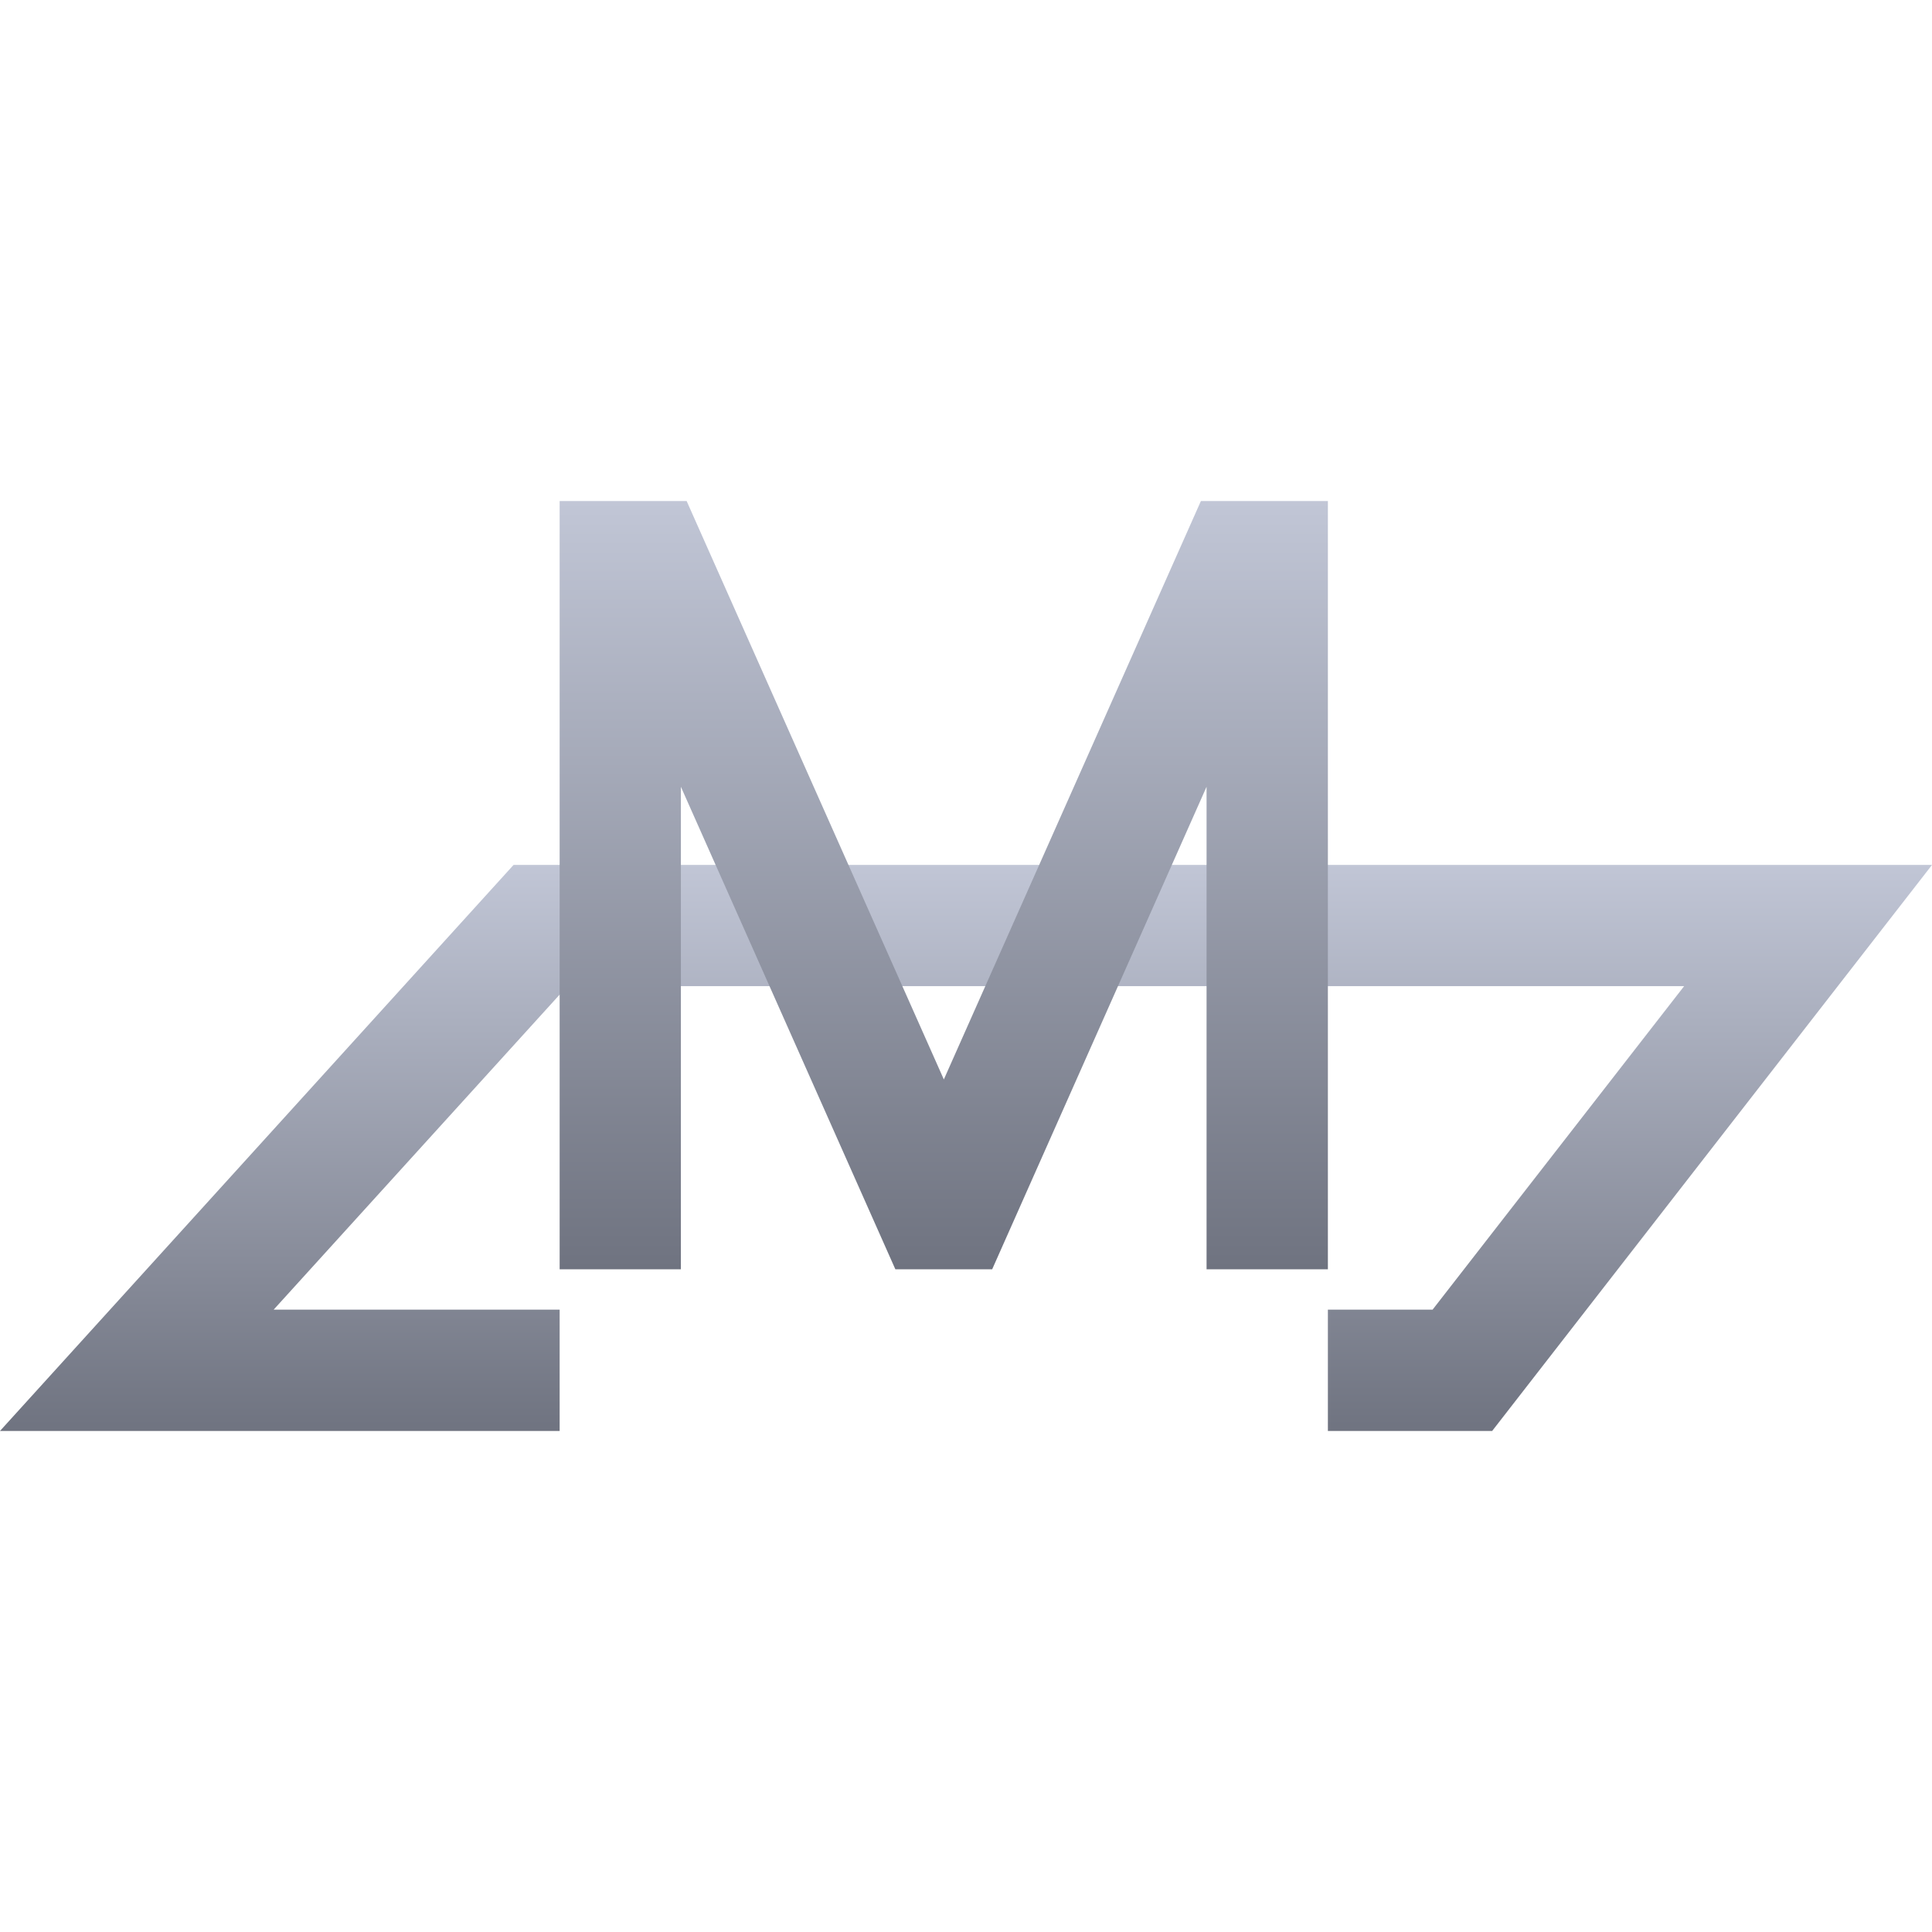 <svg xmlns="http://www.w3.org/2000/svg" xmlns:xlink="http://www.w3.org/1999/xlink" width="64" height="64" viewBox="0 0 64 64" version="1.1"><defs><linearGradient id="linear0" gradientUnits="userSpaceOnUse" x1="0" y1="0" x2="0" y2="1" gradientTransform="matrix(64,0,0,18.75,0,28.652)"><stop offset="0" style="stop-color:#c1c6d6;stop-opacity:1;"/><stop offset="1" style="stop-color:#6f7380;stop-opacity:1;"/></linearGradient><linearGradient id="linear1" gradientUnits="userSpaceOnUse" x1="0" y1="0" x2="0" y2="1" gradientTransform="matrix(25.449,0,0,25.449,18.539,16.598)"><stop offset="0" style="stop-color:#c1c6d6;stop-opacity:1;"/><stop offset="1" style="stop-color:#6f7380;stop-opacity:1;"/></linearGradient></defs><g id="surface1"><path style=" stroke:none;fill-rule:nonzero;fill:url(#linear0);" d="M 18.539 43.383 L 18.539 47.402 L 0 47.402 L 17.012 28.652 L 64 28.652 L 49.43 47.402 L 43.988 47.402 L 43.988 43.383 L 47.457 43.383 L 55.789 32.668 L 18.793 32.668 L 9.066 43.383 Z M 18.539 43.383 "/><path style=" stroke:none;fill-rule:nonzero;fill:url(#linear1);" d="M 18.539 16.598 L 18.539 42.047 L 22.555 42.047 L 22.555 26.062 L 29.66 42.047 L 32.867 42.047 L 39.969 26.062 L 39.969 42.047 L 43.988 42.047 L 43.988 16.598 L 39.781 16.598 L 31.266 35.758 L 22.746 16.598 Z M 18.539 16.598 "/></g></svg>
